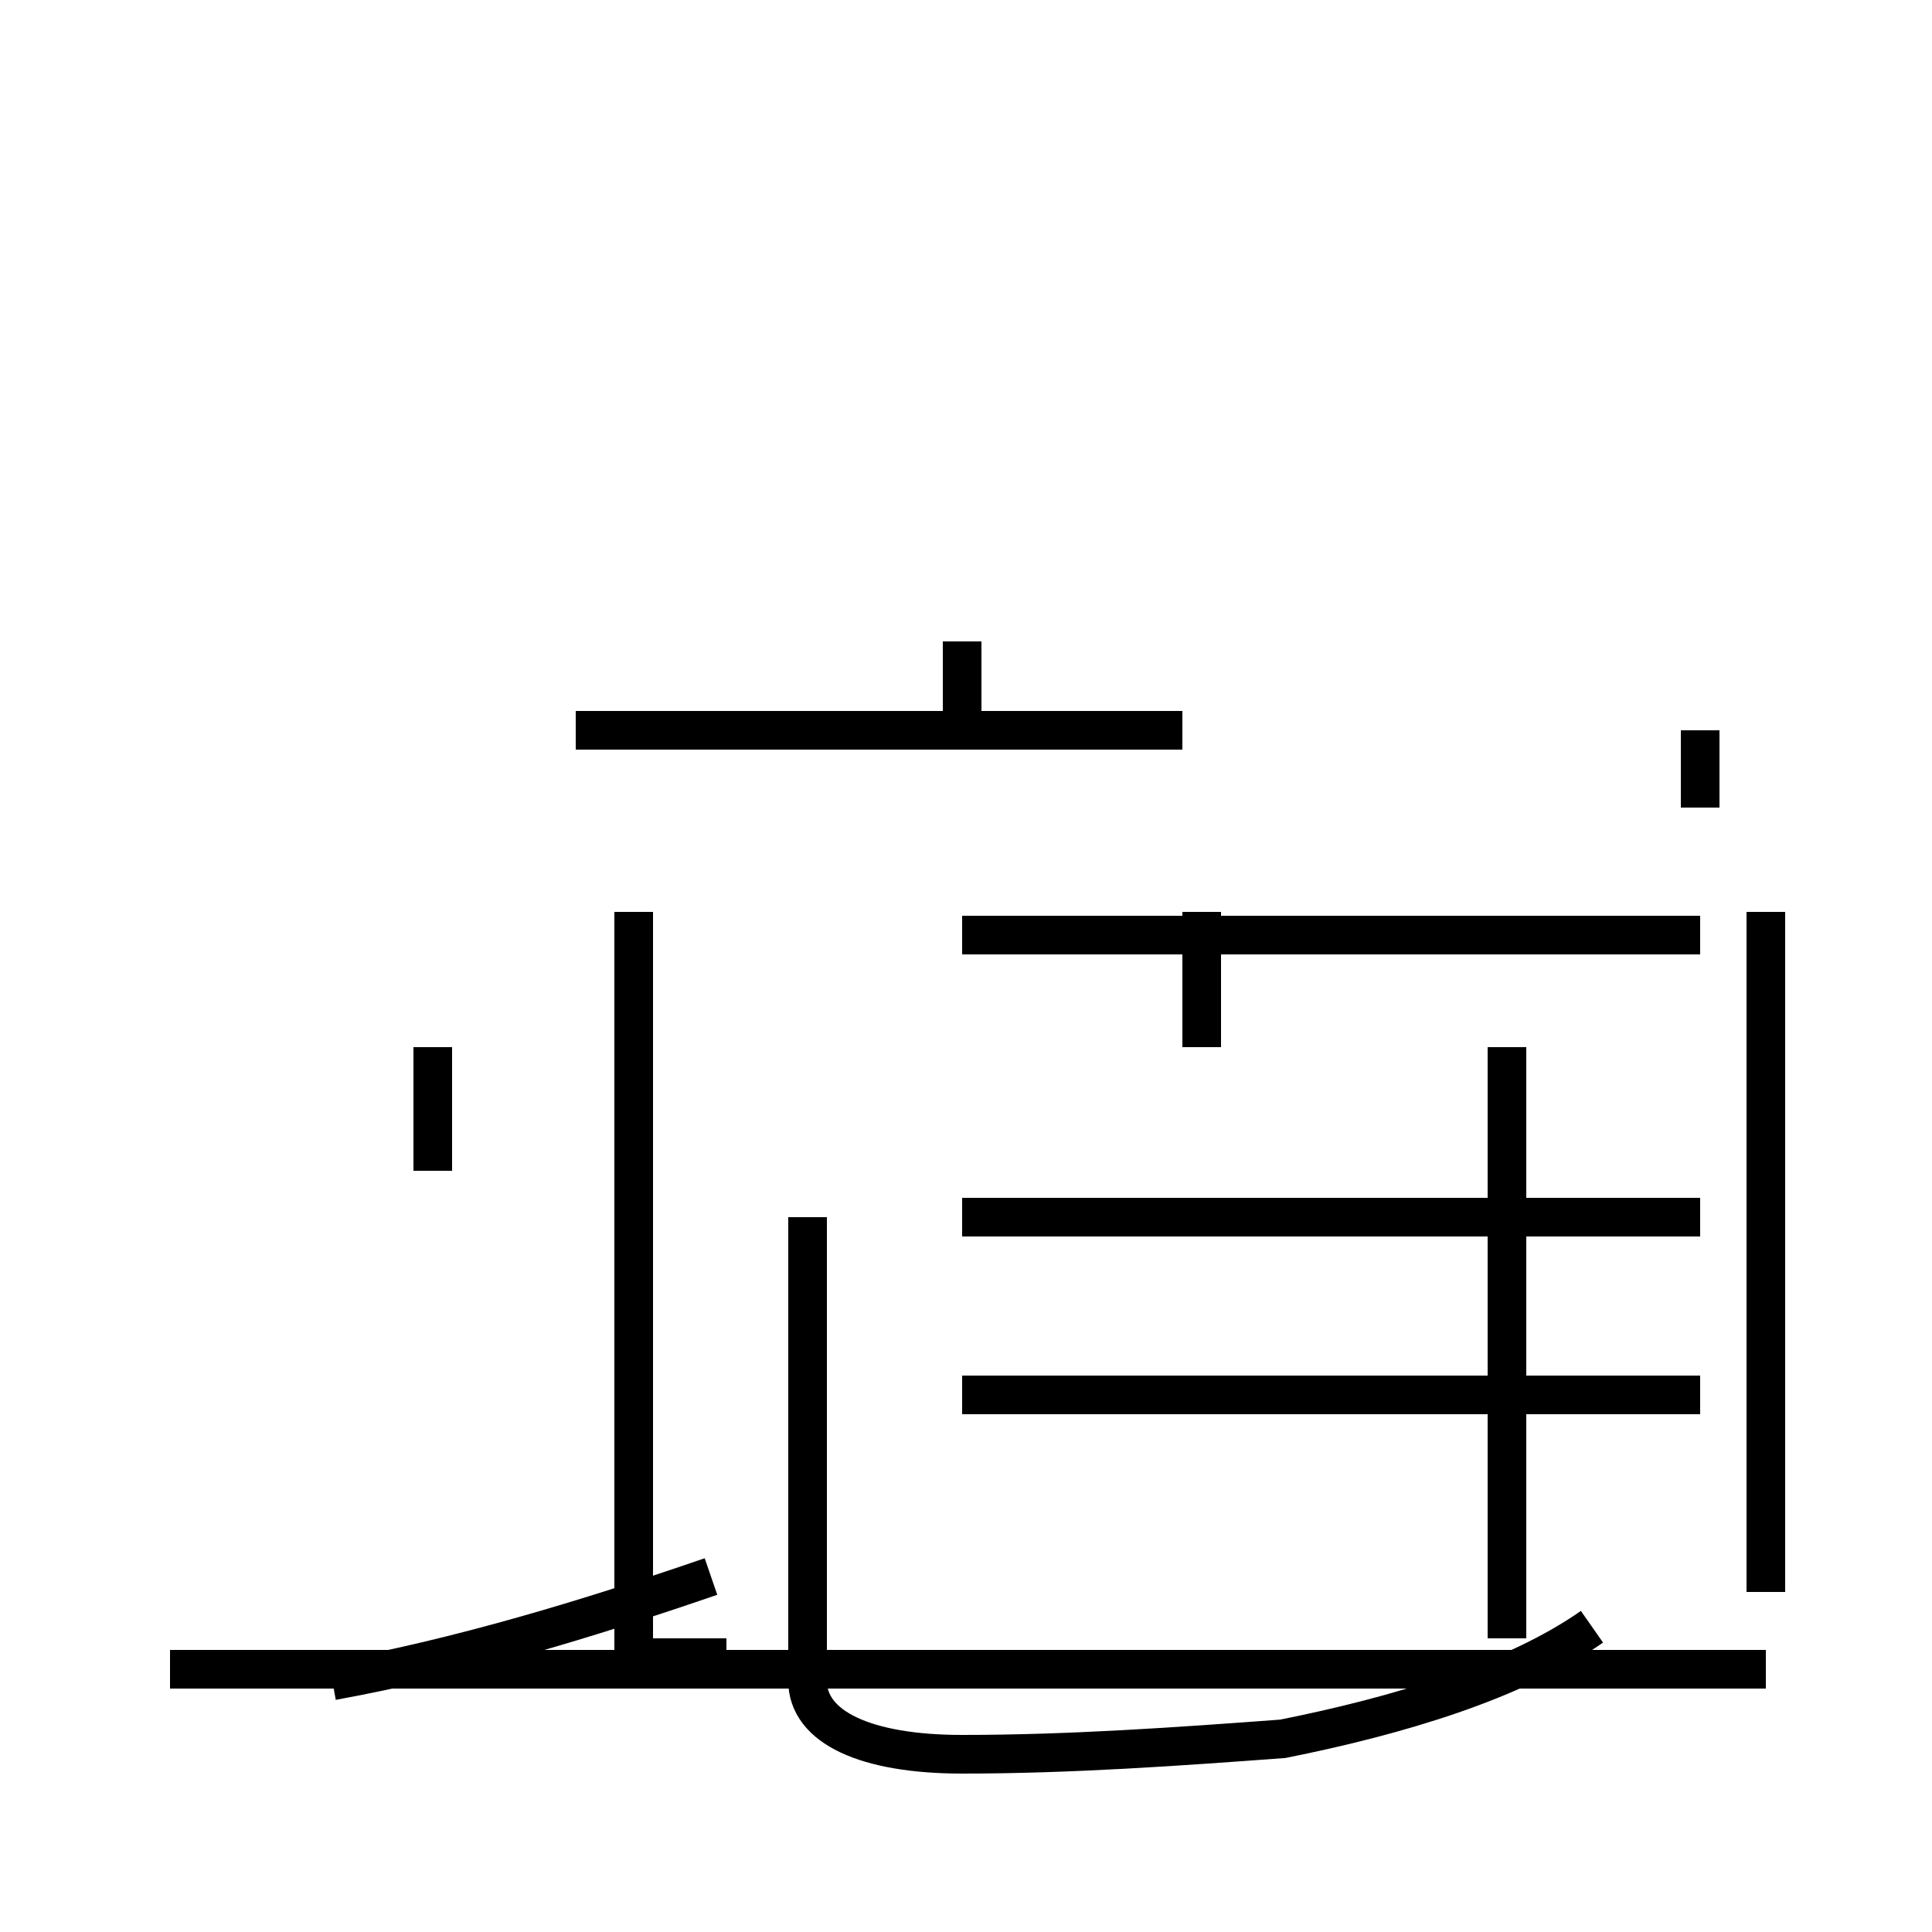 <?xml version='1.0' encoding='utf8'?>
<svg viewBox="0.0 -44.0 50.0 50.0" version="1.1" xmlns="http://www.w3.org/2000/svg">
<rect x="0.0" y="-44.0" width="50.0" height="50.0" fill="#808080" stroke="none"/>
<rect x="-1000" y="-1000" width="2000" height="2000" stroke="white" fill="white"/>
<g style="fill:none; stroke:#000000;  stroke-width:1">
<path d="M 24.9 25.1 L 24.9 27.4 M 14.9 25.1 L 30.6 25.1 M 44.0 23.1 L 44.0 25.1 M 44.0 19.8 L 24.9 19.8 M 44.0 12.5 L 24.9 12.5 M 44.0 7.9 L 24.9 7.9 M 41.2 1.9 C 39.2 0.5 36.2 -0.4 33.2 -1.0 C 30.5 -1.2 27.7 -1.4 24.9 -1.4 C 22.4 -1.4 20.9 -0.7 20.9 0.5 L 20.9 12.5 M 18.8 1.1 C 18.0 1.1 17.2 1.1 16.4 1.1 L 16.4 20.4 M 11.2 16.9 L 11.2 13.7 M 8.6 0.5 C 11.9 1.1 15.2 2.1 18.4 3.2 M 45.7 2.8 L 45.7 20.4 M 31.1 16.9 L 31.1 20.4 M 39.0 1.6 L 39.0 16.9 M 4.4 0.8 L 45.7 0.8 " transform="scale(1, -1)" />
</g>
</svg>